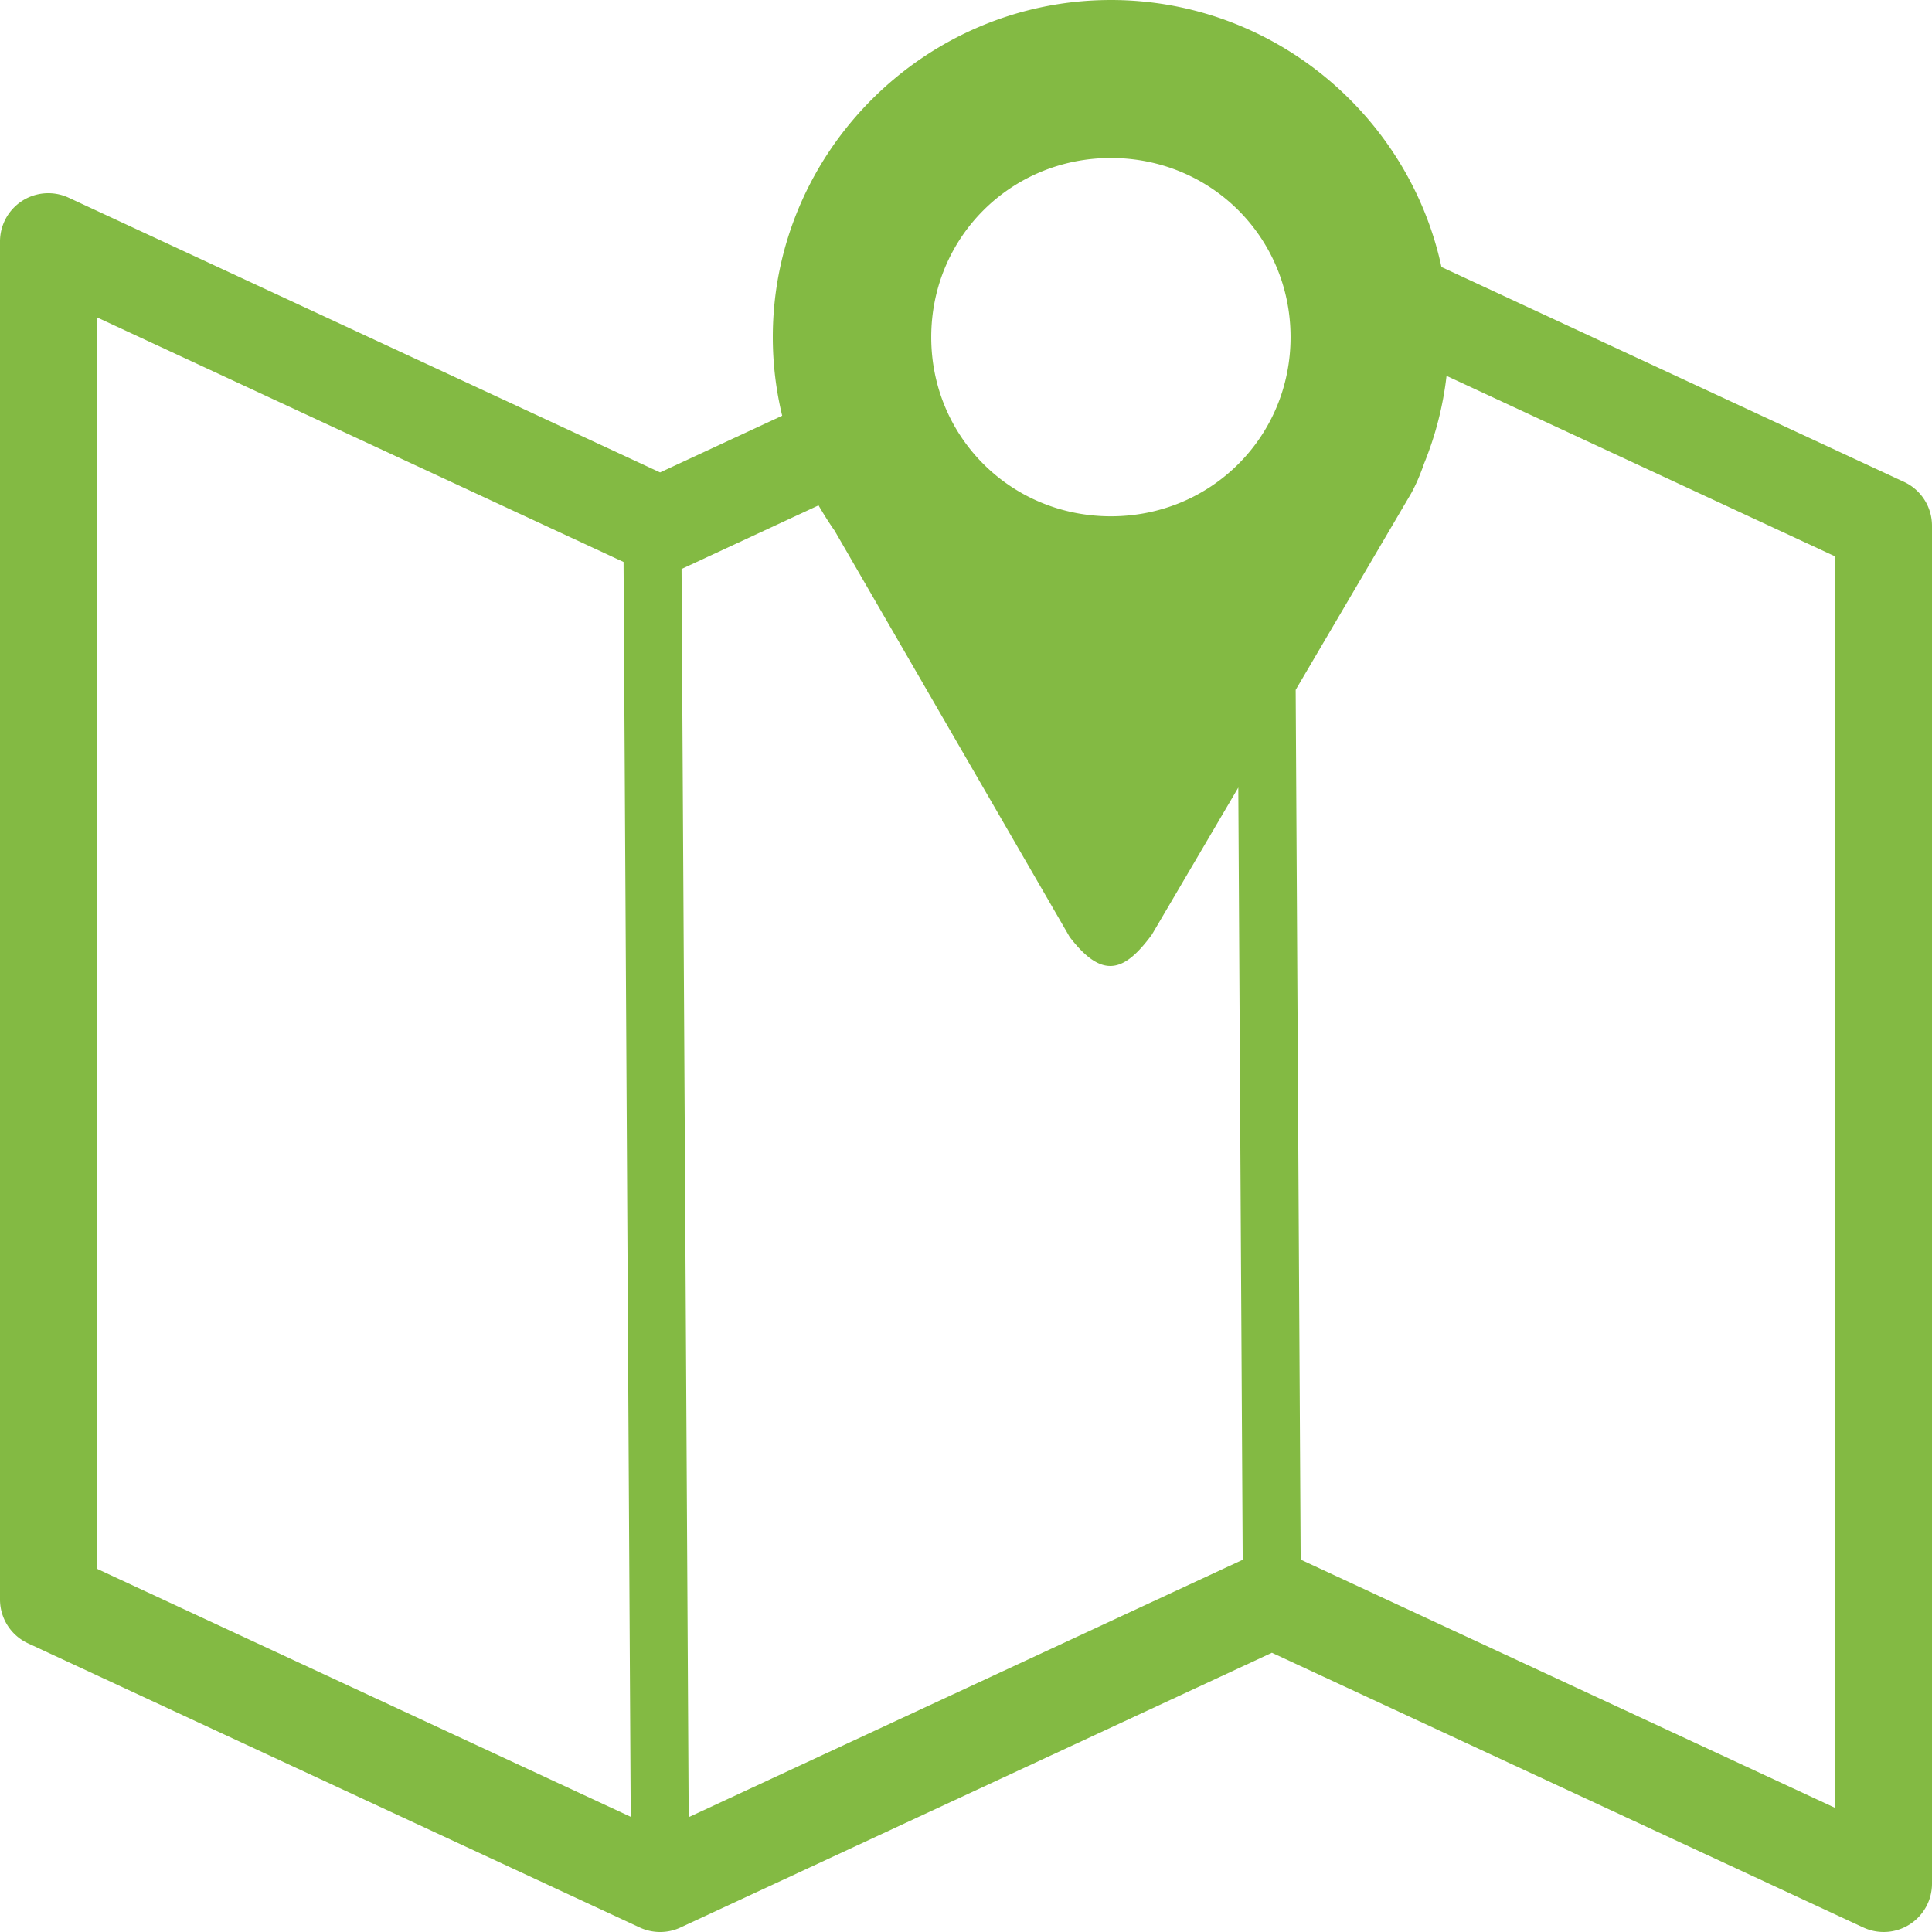 <svg xmlns="http://www.w3.org/2000/svg" xmlns:xlink="http://www.w3.org/1999/xlink" aria-hidden="true" role="img" class="iconify iconify--gis" width="2em" height="2em" preserveAspectRatio="xMidYMid meet" viewBox="0 0 100 100"><path fill="#83ba43" fill-rule="evenodd" d="M57.5 0C47.88 0 40 7.86 40 17.451c0 1.4.17 2.76.486 4.067l-6.32 2.935l-30.613-14.22A2.5 2.5 0 0 0 2.523 10A2.5 2.5 0 0 0 0 12.5v70.29a2.5 2.5 0 0 0 1.447 2.267l31.666 14.71a2.5 2.5 0 0 0 1.076.233a2.5 2.5 0 0 0 1.032-.232l30.613-14.221l30.613 14.22A2.5 2.5 0 0 0 100 97.5V27.21a2.5 2.5 0 0 0-1.447-2.267L74.609 13.82C72.92 5.954 65.871 0 57.5 0zm0 8.178c5.18 0 9.299 4.108 9.299 9.273s-4.12 9.272-9.299 9.272c-5.18 0-9.299-4.107-9.299-9.272s4.12-9.273 9.299-9.273zM5 16.418l27.275 12.67l.371 64.95L5 81.192V16.418zm69.873 3.037L95 28.805v64.777L67.322 80.725l-.258-45.018l5.977-10.17c.271-.49.484-1.011.67-1.545a17.273 17.273 0 0 0 1.162-4.537zm-32.506 6.703c.26.446.531.883.828 1.303l12.17 21.035c1.704 2.227 2.837 1.804 4.254-.117l4.475-7.615l.228 39.97l-28.676 13.323l-.369-64.606l7.09-3.293z" color="currentColor"></path></svg>